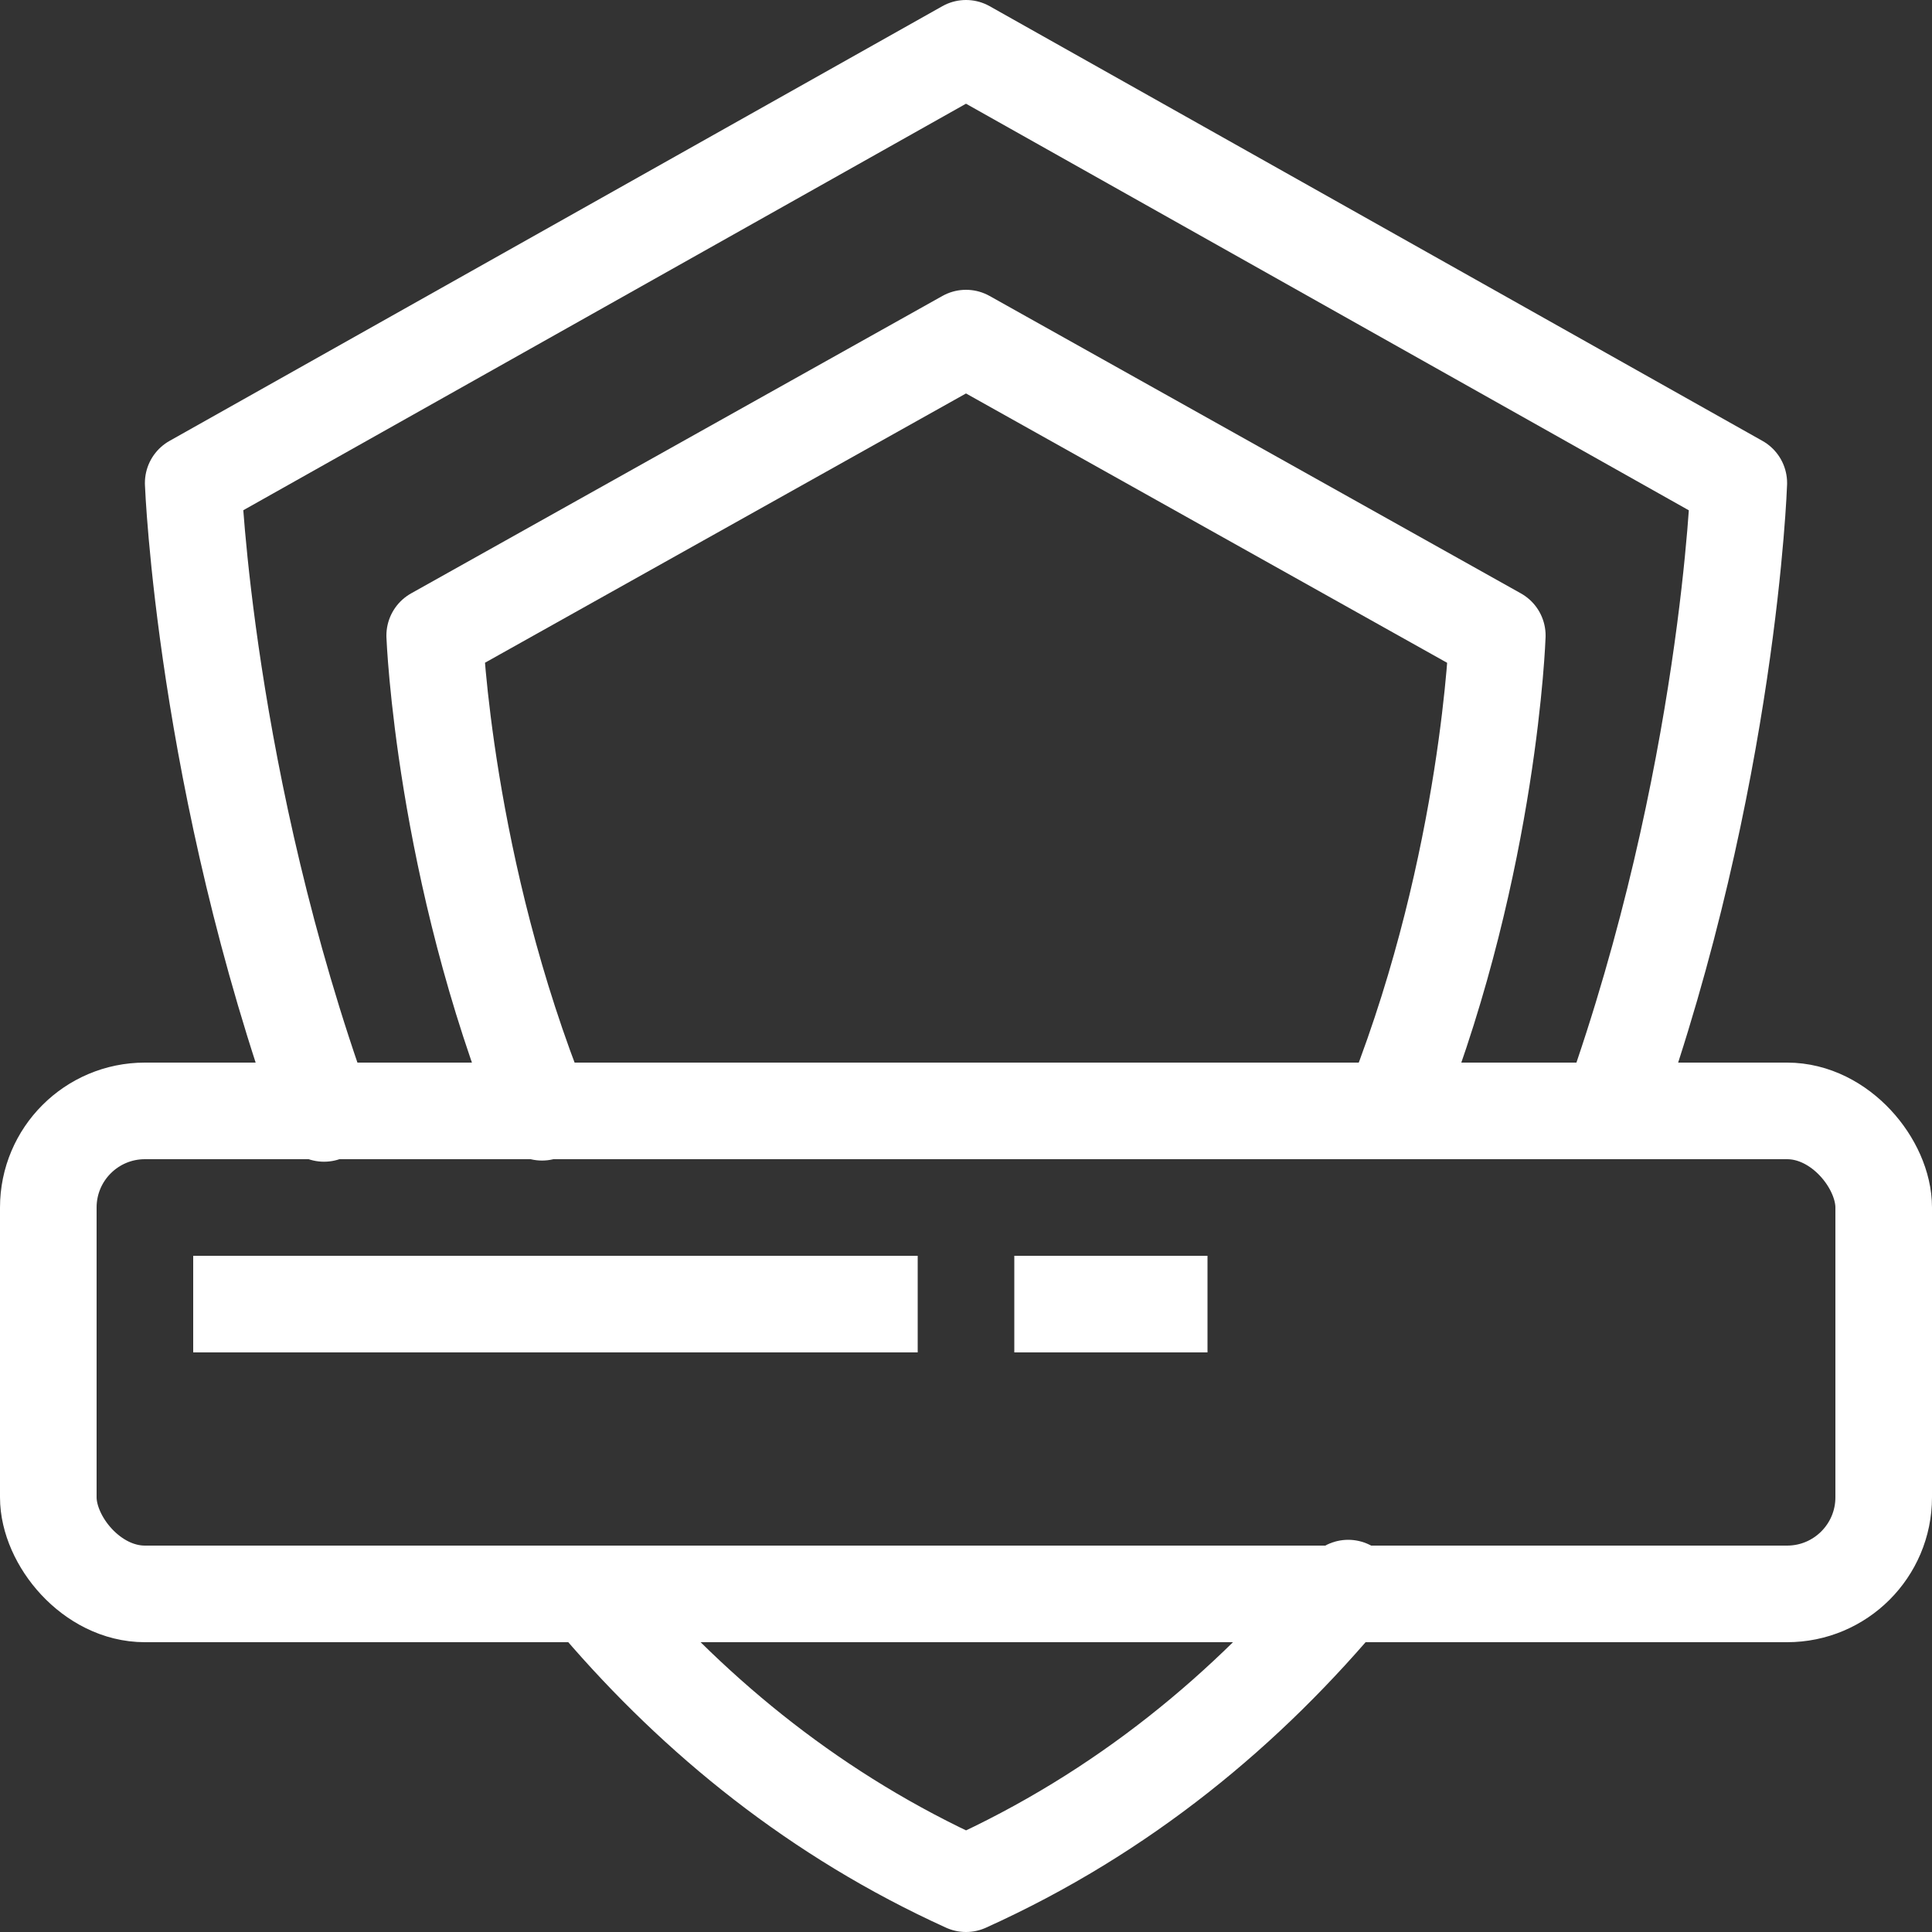 <?xml version="1.0" encoding="UTF-8"?>
<svg width="40px" height="40px" viewBox="0 0 40 40" version="1.1" xmlns="http://www.w3.org/2000/svg" xmlns:xlink="http://www.w3.org/1999/xlink">
    <rect x="0" y="0" width="40" height="40" fill="#333333" stroke="none"/>
    <!-- Generator: Sketch 46.1 (44463) - http://www.bohemiancoding.com/sketch -->
    <title>UI Icons / DDOS Protection White</title>
    <desc>Created with Sketch.</desc>
    <defs></defs>
    <g id="Symbols" stroke="none" stroke-width="1" fill="none" fill-rule="evenodd">
        <g id="UI-Icons-/-DDOS-Protection-White">
            <path d="M27.913,32.88 C25.846,35.371 23.253,37.532 20,39 L20,39 C16.919,37.601 14.43,35.572 12.419,33.227 M6.709,23.052 C4.238,16.198 4,10 4,10 L20,1 L36,10 C36,10 35.792,16.131 33.37,22.942" id="Shape" stroke="#FFFFFF" stroke-width="2" stroke-linecap="round" stroke-linejoin="round"></path>
            <path d="M11.222,23.028 C9.186,17.981 9,13.158 9,13.158 L20,7 L31,13.158 C31,13.158 30.842,17.807 28.915,22.754" id="Shape-Copy" stroke="#FFFFFF" stroke-width="2" stroke-linecap="round" stroke-linejoin="round"></path>
            <rect id="Rectangle-path" stroke="#FFFFFF" stroke-width="2" stroke-linecap="round" stroke-linejoin="round" x="1" y="23" width="38" height="10" rx="2"></rect>
            <rect id="Rectangle-path" fill="#FFFFFF" fill-rule="nonzero" x="4" y="26" width="15" height="2"></rect>
            <rect id="Rectangle-path" fill="#FFFFFF" fill-rule="nonzero" x="21" y="26" width="4" height="2"></rect>
        </g>
    </g>
</svg>